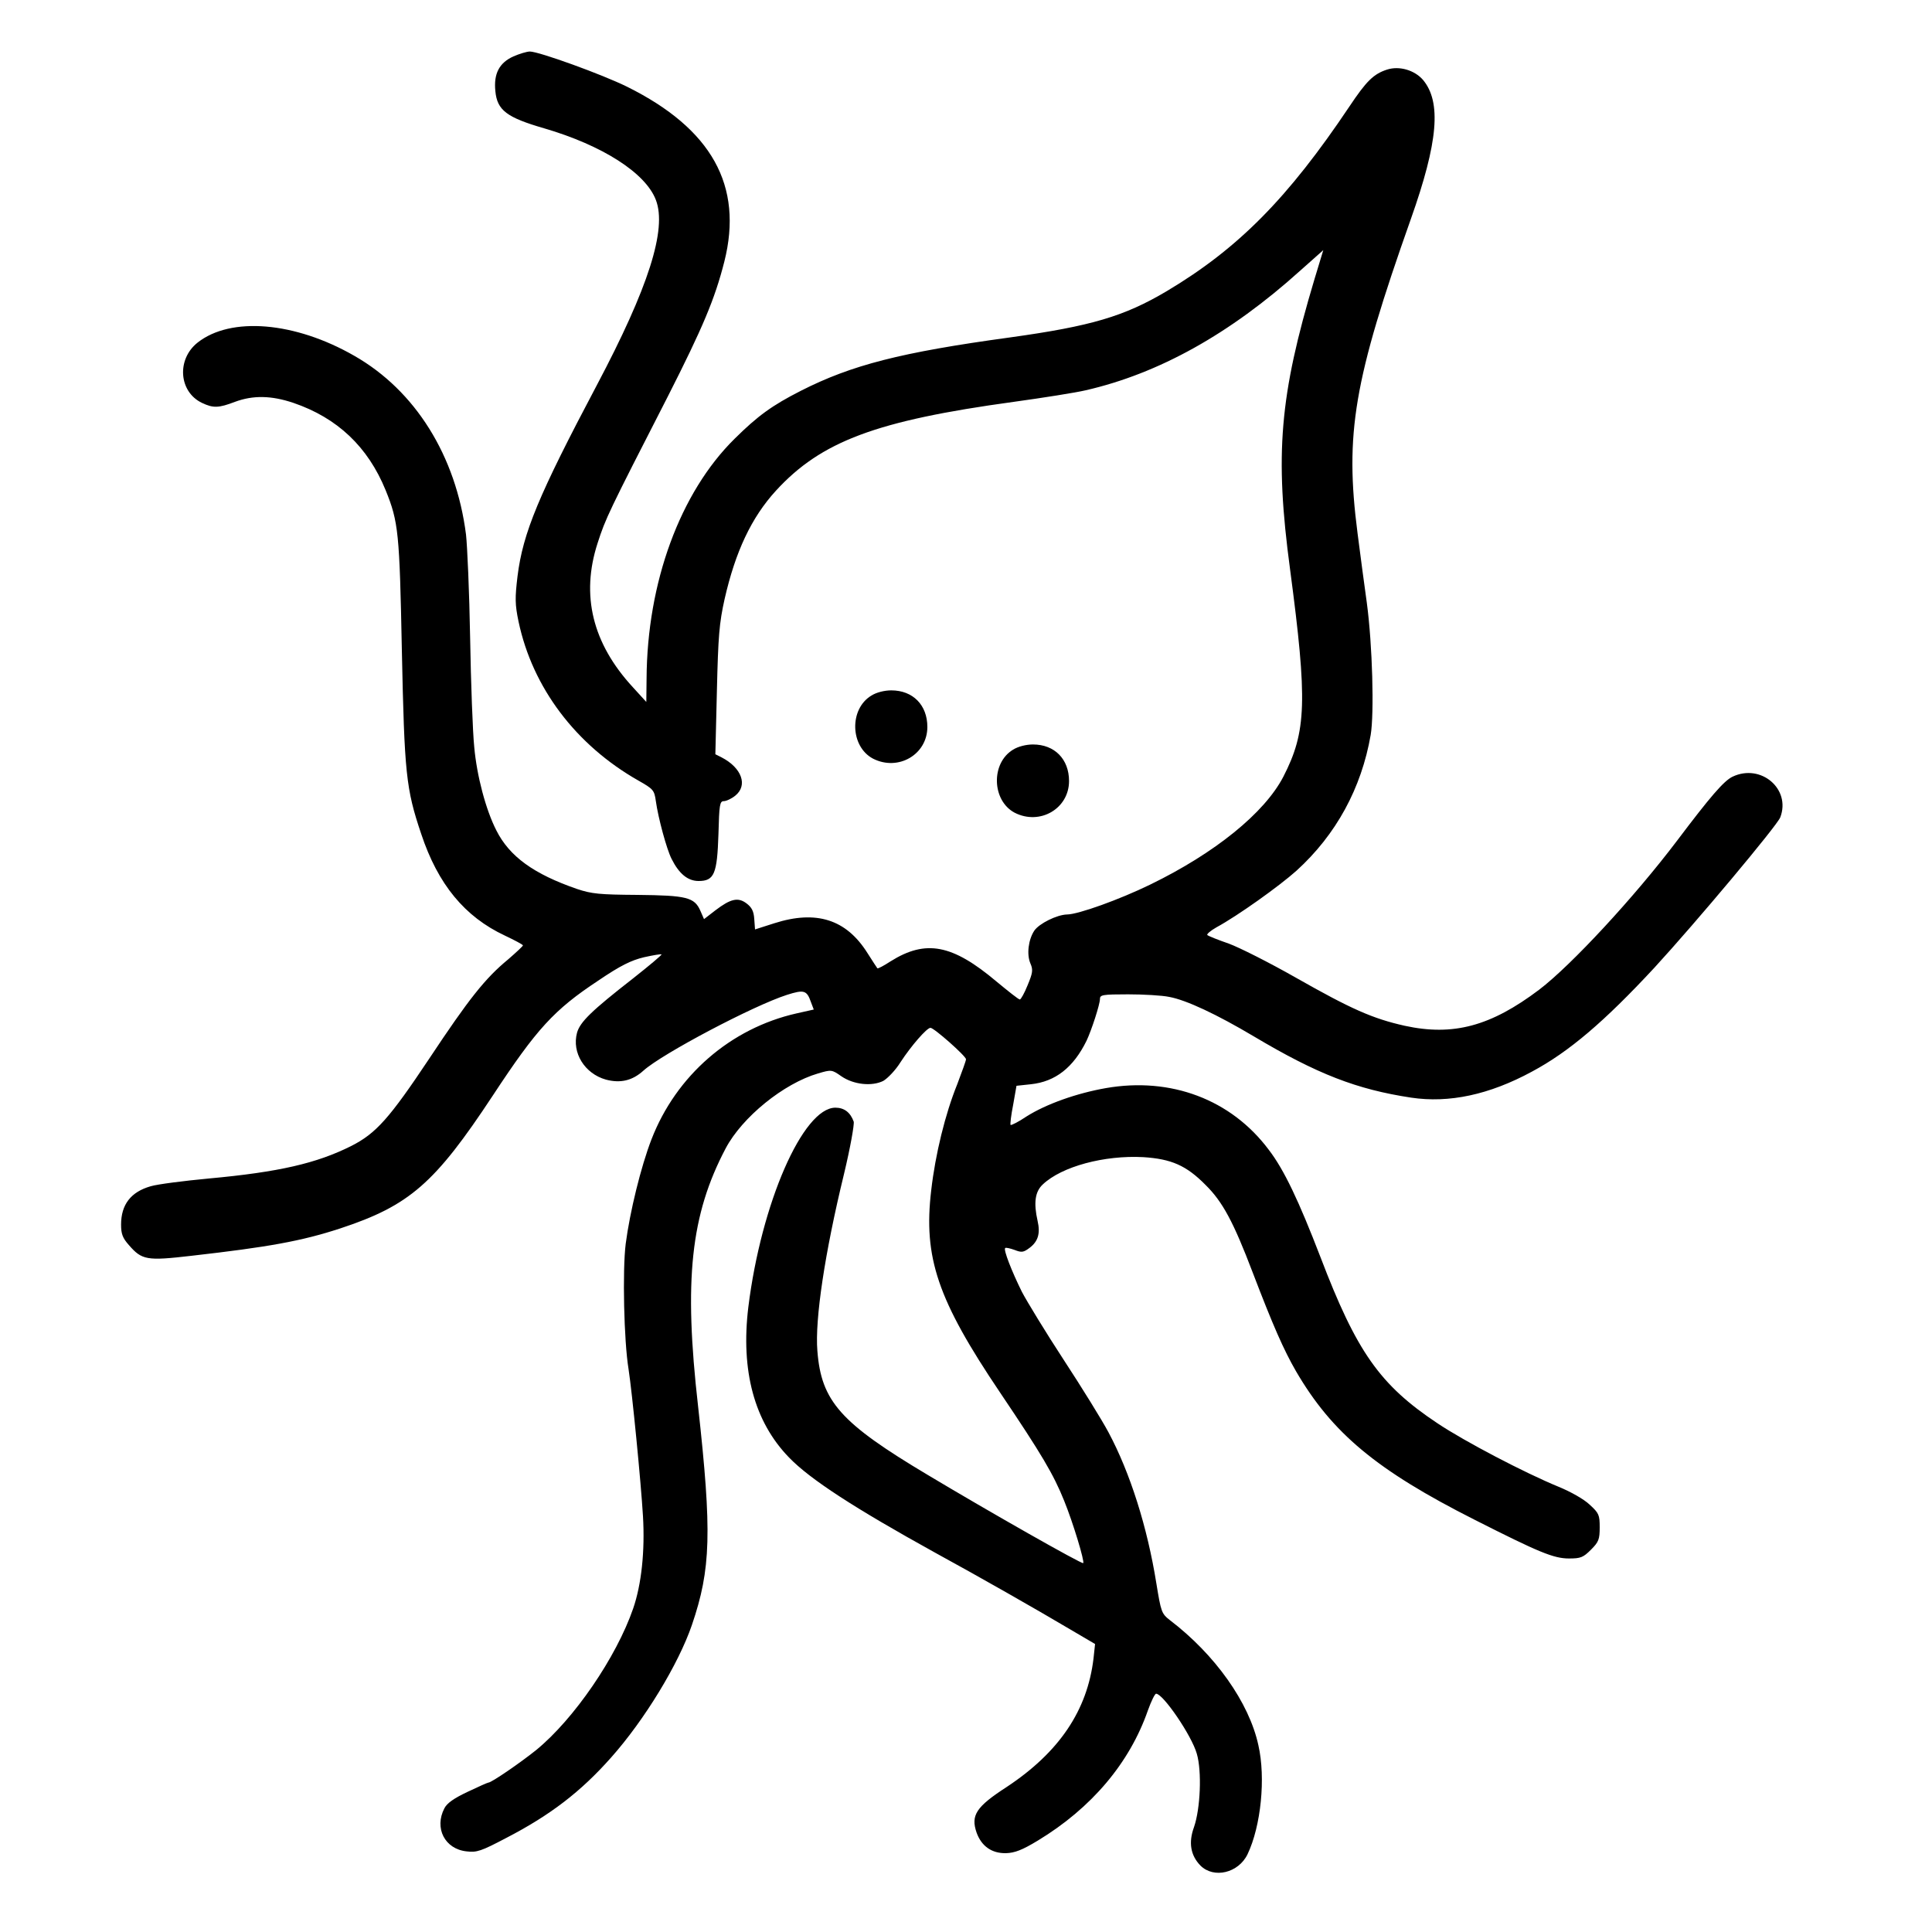 <?xml version="1.0" standalone="no"?>
<!DOCTYPE svg PUBLIC "-//W3C//DTD SVG 20010904//EN"
 "http://www.w3.org/TR/2001/REC-SVG-20010904/DTD/svg10.dtd">
<svg version="1.0" xmlns="http://www.w3.org/2000/svg"
 width="750pt" height="750pt" viewBox="0 0 750 750"
 preserveAspectRatio="xMidYMid meet">

<g transform="translate(0,750) scale(0.1,-0.1)"
fill="#000000" stroke="none">
<path d="M1993 7281 c-55 -25 -77 -67 -70 -135 7 -74 44 -102 189 -144 226
-66 394 -173 434 -278 44 -114 -29 -341 -229 -719 -226 -427 -287 -573 -308
-742 -10 -84 -10 -109 4 -176 54 -256 222 -479 465 -617 58 -33 62 -37 68 -80
9 -65 42 -187 61 -224 29 -58 63 -86 105 -86 61 0 72 28 77 182 3 114 5 128
21 128 9 0 29 9 44 21 50 40 26 108 -53 149 l-24 12 6 247 c5 211 9 262 30
356 42 184 104 316 199 420 176 192 390 272 923 345 116 16 242 36 280 45 283
65 559 218 832 464 l90 80 -34 -112 c-136 -454 -155 -680 -95 -1127 68 -512
64 -630 -26 -805 -73 -141 -266 -297 -517 -419 -119 -58 -280 -116 -323 -116
-39 -1 -108 -35 -127 -63 -23 -35 -30 -92 -15 -127 11 -25 9 -37 -11 -85 -12
-30 -26 -55 -30 -55 -5 0 -45 32 -91 70 -171 144 -274 164 -411 78 -26 -17
-49 -29 -51 -27 -2 2 -19 29 -39 60 -82 130 -198 167 -361 115 l-75 -24 -3 41
c-2 30 -10 45 -30 60 -33 25 -62 18 -121 -27 l-44 -34 -14 32 c-23 53 -54 60
-244 62 -148 1 -178 4 -235 23 -168 58 -262 126 -313 227 -41 80 -76 212 -86
324 -6 58 -13 249 -16 425 -3 176 -11 356 -16 400 -39 306 -197 559 -434 694
-230 132 -479 153 -608 51 -82 -65 -73 -191 17 -234 44 -21 65 -20 128 4 70
26 141 25 227 -4 170 -58 289 -170 358 -339 50 -123 54 -165 63 -622 10 -478
16 -537 75 -712 65 -196 169 -322 325 -395 38 -18 70 -35 70 -38 0 -3 -26 -27
-57 -54 -90 -74 -153 -154 -307 -386 -154 -231 -206 -290 -303 -339 -134 -67
-280 -101 -553 -126 -96 -9 -198 -22 -225 -30 -77 -22 -115 -71 -115 -149 0
-36 6 -52 30 -79 51 -59 70 -62 243 -42 299 34 427 57 577 106 270 89 368 175
593 516 171 260 238 333 409 446 87 59 128 79 178 91 36 8 66 13 68 11 2 -2
-47 -43 -109 -92 -163 -127 -207 -170 -219 -212 -21 -78 30 -159 112 -182 57
-15 103 -4 146 35 72 65 426 252 557 294 66 21 77 18 93 -28 l11 -29 -67 -15
c-256 -58 -467 -241 -563 -489 -41 -106 -84 -282 -100 -405 -13 -103 -7 -378
11 -487 14 -91 48 -437 56 -571 8 -136 -6 -265 -38 -358 -65 -189 -230 -430
-377 -550 -61 -49 -173 -126 -185 -126 -3 0 -39 -16 -81 -36 -53 -25 -80 -44
-90 -64 -40 -77 2 -158 86 -167 40 -5 57 1 154 52 172 89 290 180 407 312 130
146 262 363 314 515 74 217 78 360 24 848 -56 491 -29 744 107 1002 64 121
225 252 359 291 51 15 53 15 90 -11 48 -33 119 -40 163 -18 17 10 48 42 67 73
41 63 102 133 116 133 14 0 138 -110 138 -122 0 -6 -16 -49 -34 -97 -47 -116
-85 -272 -101 -411 -31 -262 24 -425 268 -787 161 -239 207 -317 248 -419 35
-86 80 -236 74 -242 -5 -5 -366 200 -603 342 -339 202 -414 286 -429 482 -10
122 29 381 103 685 25 104 41 195 38 205 -13 36 -37 54 -71 54 -126 0 -288
-371 -338 -774 -30 -247 23 -445 158 -584 82 -85 255 -197 568 -370 172 -94
388 -217 523 -297 l97 -57 -6 -56 c-24 -202 -133 -364 -337 -499 -119 -77
-140 -110 -117 -177 19 -53 59 -81 114 -80 34 1 63 12 124 49 208 126 356 301
427 505 13 36 27 65 32 65 27 0 138 -162 158 -233 20 -68 14 -213 -11 -285
-22 -60 -13 -110 25 -149 52 -52 148 -29 183 44 52 109 71 296 42 423 -36 166
-168 352 -344 486 -32 25 -34 32 -52 142 -35 219 -102 430 -186 587 -25 47
-103 173 -173 280 -70 107 -143 227 -163 265 -40 81 -72 163 -65 170 2 3 19
-1 36 -7 28 -11 35 -10 59 8 33 25 42 56 31 104 -16 71 -10 114 20 142 74 70
239 114 390 106 109 -7 167 -32 242 -108 66 -65 108 -143 183 -340 78 -204
120 -300 168 -383 140 -240 312 -384 694 -577 249 -126 306 -150 366 -150 45
0 55 4 85 34 30 30 34 40 34 87 0 48 -3 55 -39 88 -22 21 -73 50 -122 70 -129
53 -363 175 -469 246 -224 149 -314 278 -454 645 -84 218 -141 339 -201 417
-146 195 -380 283 -632 239 -114 -20 -232 -62 -308 -110 -31 -21 -59 -35 -62
-33 -2 3 2 38 10 78 l13 74 56 6 c95 10 165 65 216 169 19 40 52 141 52 162 0
16 10 18 109 18 59 0 132 -4 160 -10 66 -12 185 -68 328 -153 247 -147 400
-206 611 -238 147 -22 303 11 469 101 144 77 281 194 475 403 160 174 476 551
489 584 42 110 -75 210 -185 158 -34 -16 -87 -78 -216 -249 -165 -218 -409
-482 -535 -578 -188 -142 -334 -181 -522 -140 -125 28 -208 65 -423 187 -102
58 -219 117 -260 132 -41 14 -78 29 -83 33 -4 3 12 17 35 30 83 45 244 160
311 220 154 140 252 320 288 527 14 83 7 349 -15 513 -9 63 -25 185 -36 270
-50 387 -15 593 207 1220 106 299 119 454 47 540 -33 38 -92 55 -139 40 -53
-17 -81 -45 -147 -144 -238 -355 -431 -551 -710 -717 -164 -97 -291 -135 -608
-179 -424 -58 -614 -107 -811 -207 -112 -57 -167 -97 -257 -186 -212 -209
-340 -558 -342 -932 l-1 -90 -52 57 c-157 170 -203 357 -137 560 31 96 41 117
272 568 136 268 183 379 220 525 74 294 -49 515 -377 678 -97 48 -343 137
-378 137 -12 0 -41 -9 -64 -19z"/>
<path d="M3383 4800 c-87 -52 -83 -198 6 -245 98 -50 211 16 211 123 0 85 -56
142 -140 142 -27 0 -58 -8 -77 -20z"/>
<path d="M3933 4590 c-87 -52 -83 -198 6 -245 98 -50 211 16 211 123 0 85 -56
142 -140 142 -27 0 -58 -8 -77 -20z"/>
</g>
</svg>
